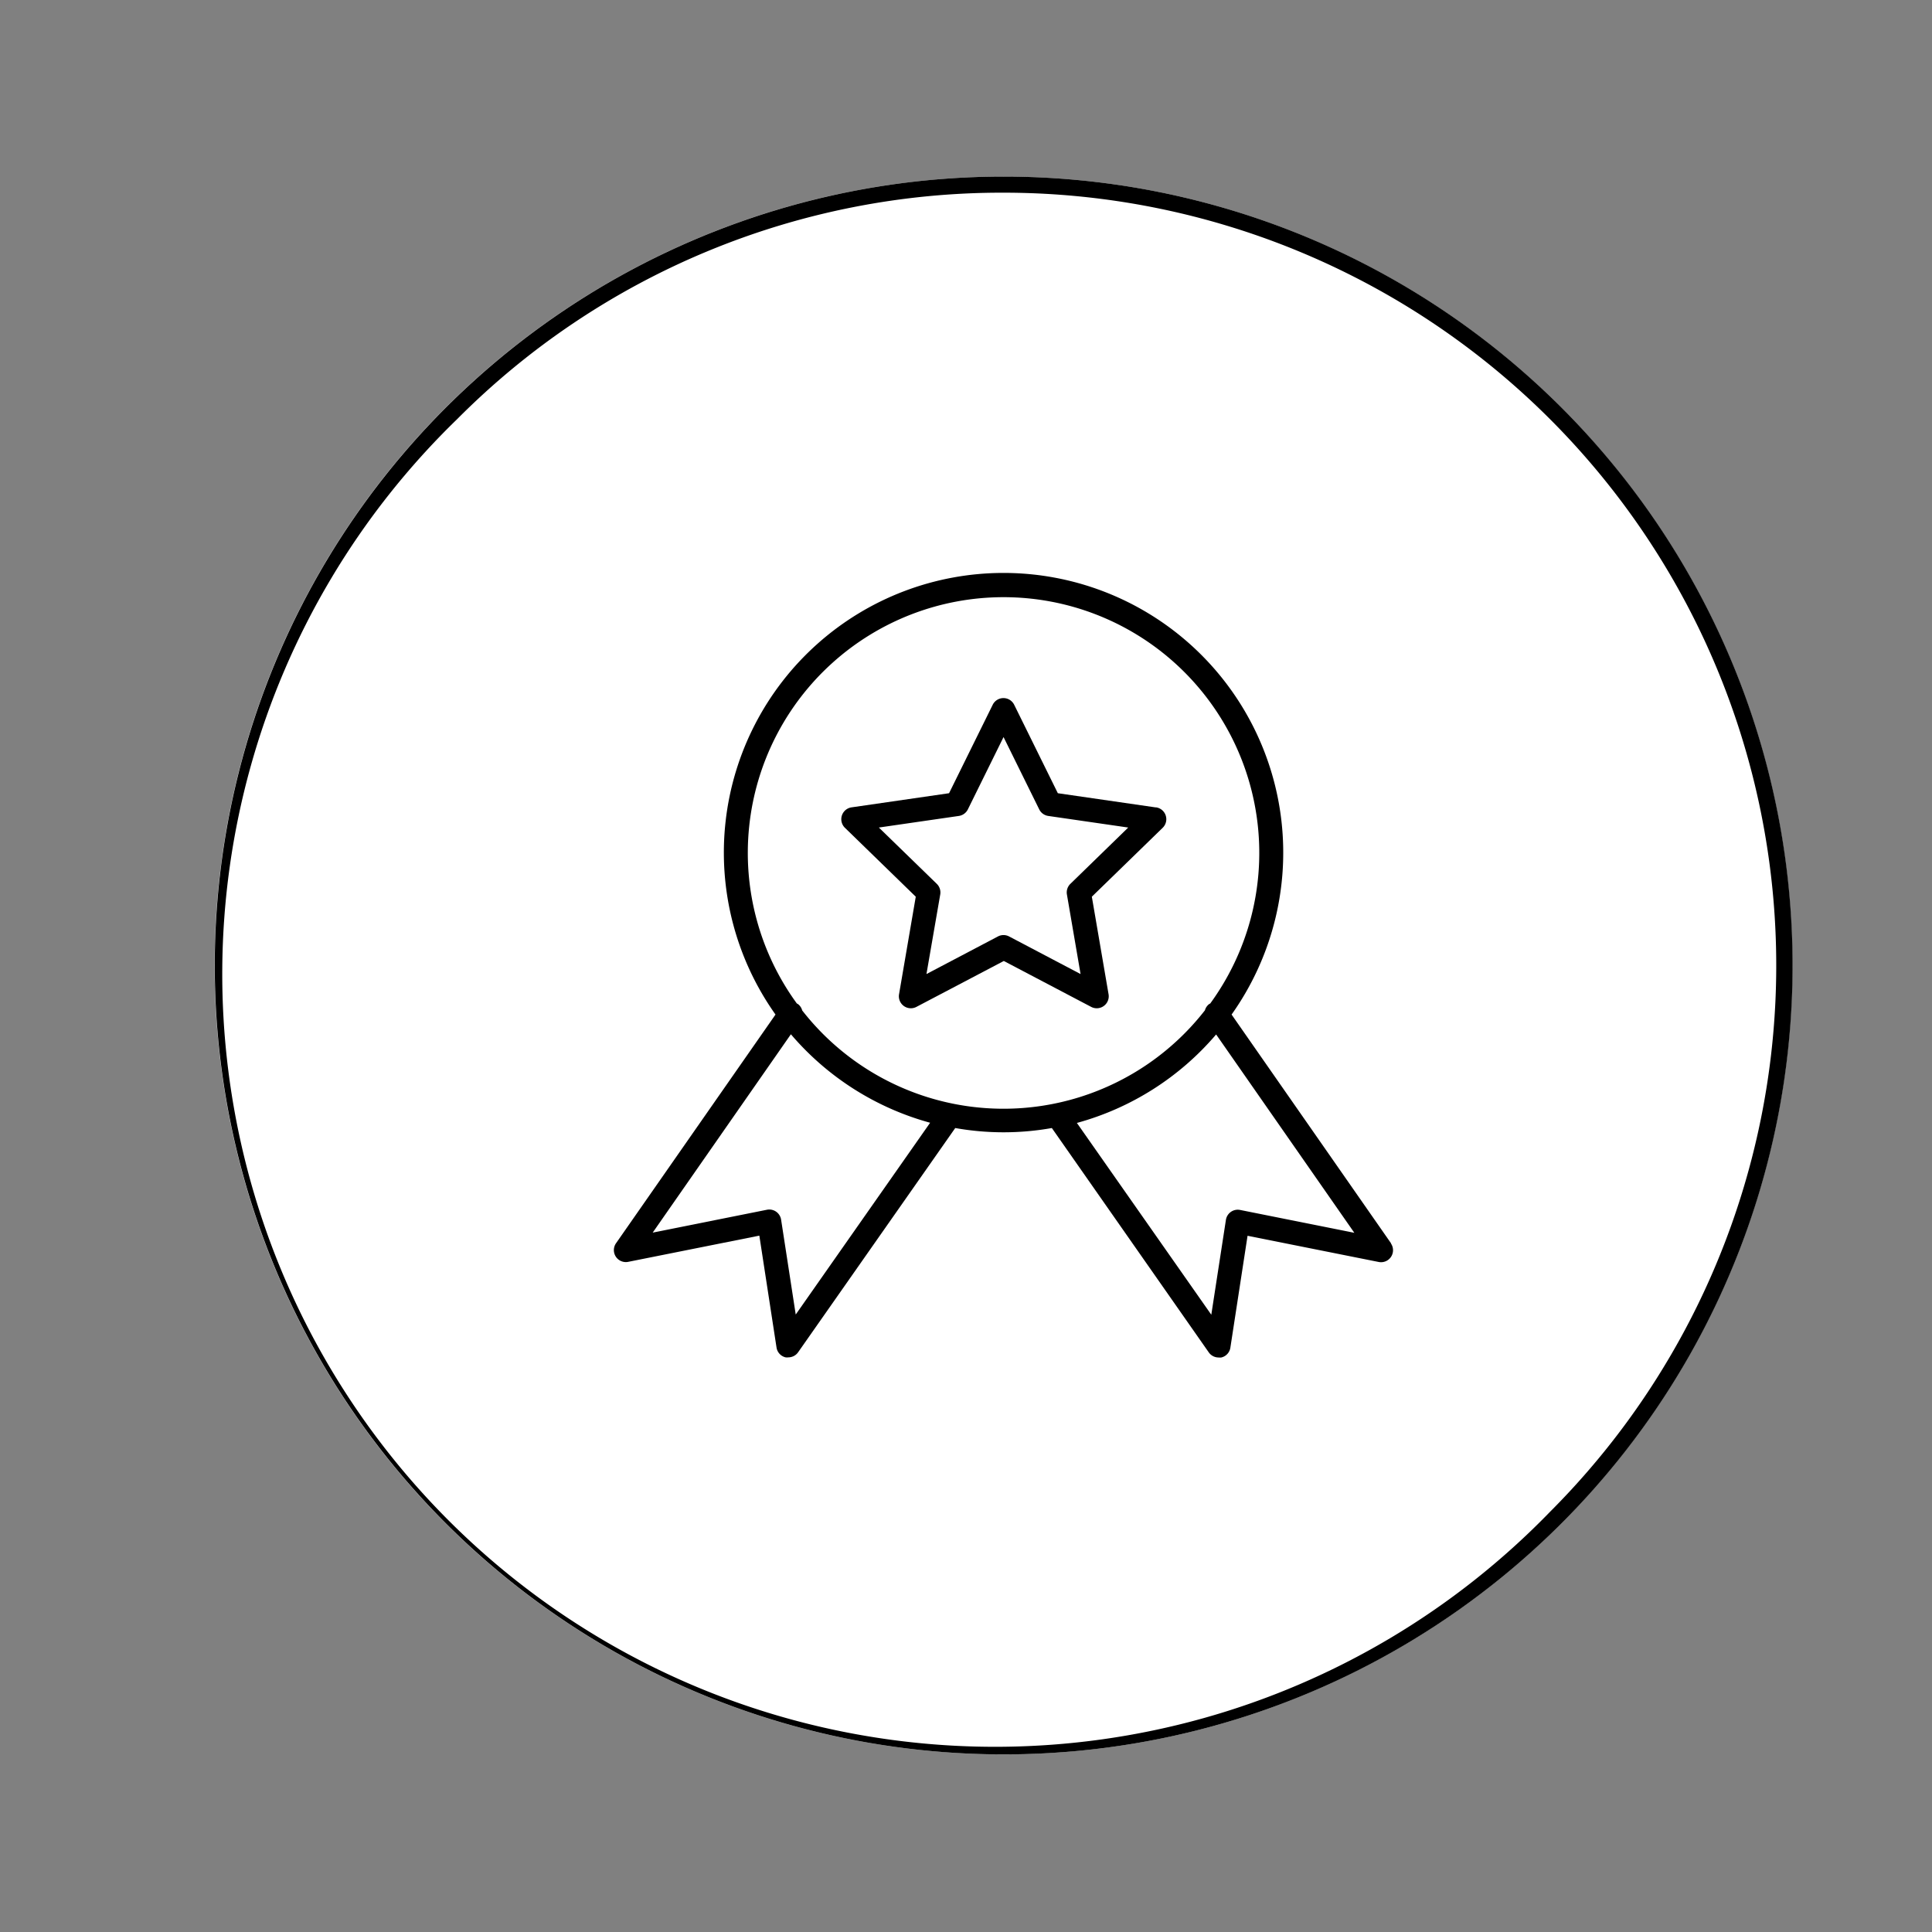 <svg id="Calque_1" data-name="Calque 1" xmlns="http://www.w3.org/2000/svg" viewBox="0 0 300 300">
  <rect x="0" y="0" width="300" height="300" fill="#808080" stroke="none"/>
  <defs>
    <style>
      .cls-1 {
        fill: #fff;
      }
    </style>
  </defs>
  <title>PICTO-ANALYSER</title>
  <g>
    <g>
      <circle class="cls-1" cx="155.82" cy="149.92" r="122.5"/>
      <path d="M155.82,29.92a120,120,0,0,1,84.85,204.85A120,120,0,1,1,71,65.07a119.21,119.21,0,0,1,84.85-35.15m0-2.5a122.5,122.5,0,1,0,122.5,122.5,122.5,122.5,0,0,0-122.5-122.5Z"/>
    </g>
    <g>
      <path d="M179.43,125.37l-15.17-2.2-6.78-13.74a1.86,1.86,0,0,0-3.33,0l-6.78,13.74-15.17,2.2a1.86,1.86,0,0,0-1,3.17l11,10.7-2.59,15.11a1.86,1.86,0,0,0,2.69,2l13.57-7.13,13.57,7.13a1.86,1.86,0,0,0,2.69-2l-2.59-15.11,11-10.7a1.86,1.86,0,0,0-1-3.17ZM166.2,137.25a1.86,1.86,0,0,0-.53,1.64l2.12,12.36-11.1-5.84a1.86,1.86,0,0,0-1.73,0l-11.1,5.84L146,138.89a1.86,1.86,0,0,0-.53-1.64l-9-8.75,12.41-1.8a1.86,1.86,0,0,0,1.4-1l5.55-11.25,5.55,11.25a1.86,1.86,0,0,0,1.4,1l12.41,1.8Z"/>
      <path d="M216,193.06l-24.76-35.52a43.43,43.43,0,1,0-70.82,0L95.65,193.06a1.86,1.86,0,0,0,1.89,2.88l20.37-4.07,2.67,17.38a1.85,1.85,0,0,0,1.41,1.52,1.83,1.83,0,0,0,.42,0,1.86,1.86,0,0,0,1.52-.79l24.4-34.82a42.84,42.84,0,0,0,15,0L187.7,210a1.86,1.86,0,0,0,1.52.79,1.83,1.83,0,0,0,.42,0,1.85,1.85,0,0,0,1.41-1.52l2.67-17.38,20.37,4.07a1.86,1.86,0,0,0,1.89-2.88Zm-92.44,11.06-2.27-14.73a1.86,1.86,0,0,0-2.2-1.54l-17.74,3.55,21.46-30.8a43.5,43.5,0,0,0,21.62,13.74Zm1-47.24a1.82,1.82,0,0,0-.7-1l-.12-.05a39.71,39.71,0,1,1,64.18,0l-.12.05a1.82,1.82,0,0,0-.7,1,39.64,39.64,0,0,1-62.55,0Zm68,31a1.86,1.86,0,0,0-2.2,1.54l-2.27,14.73-20.87-29.78a43.5,43.5,0,0,0,21.62-13.74l21.46,30.8Z"/>
    </g>
  </g>
</svg>

